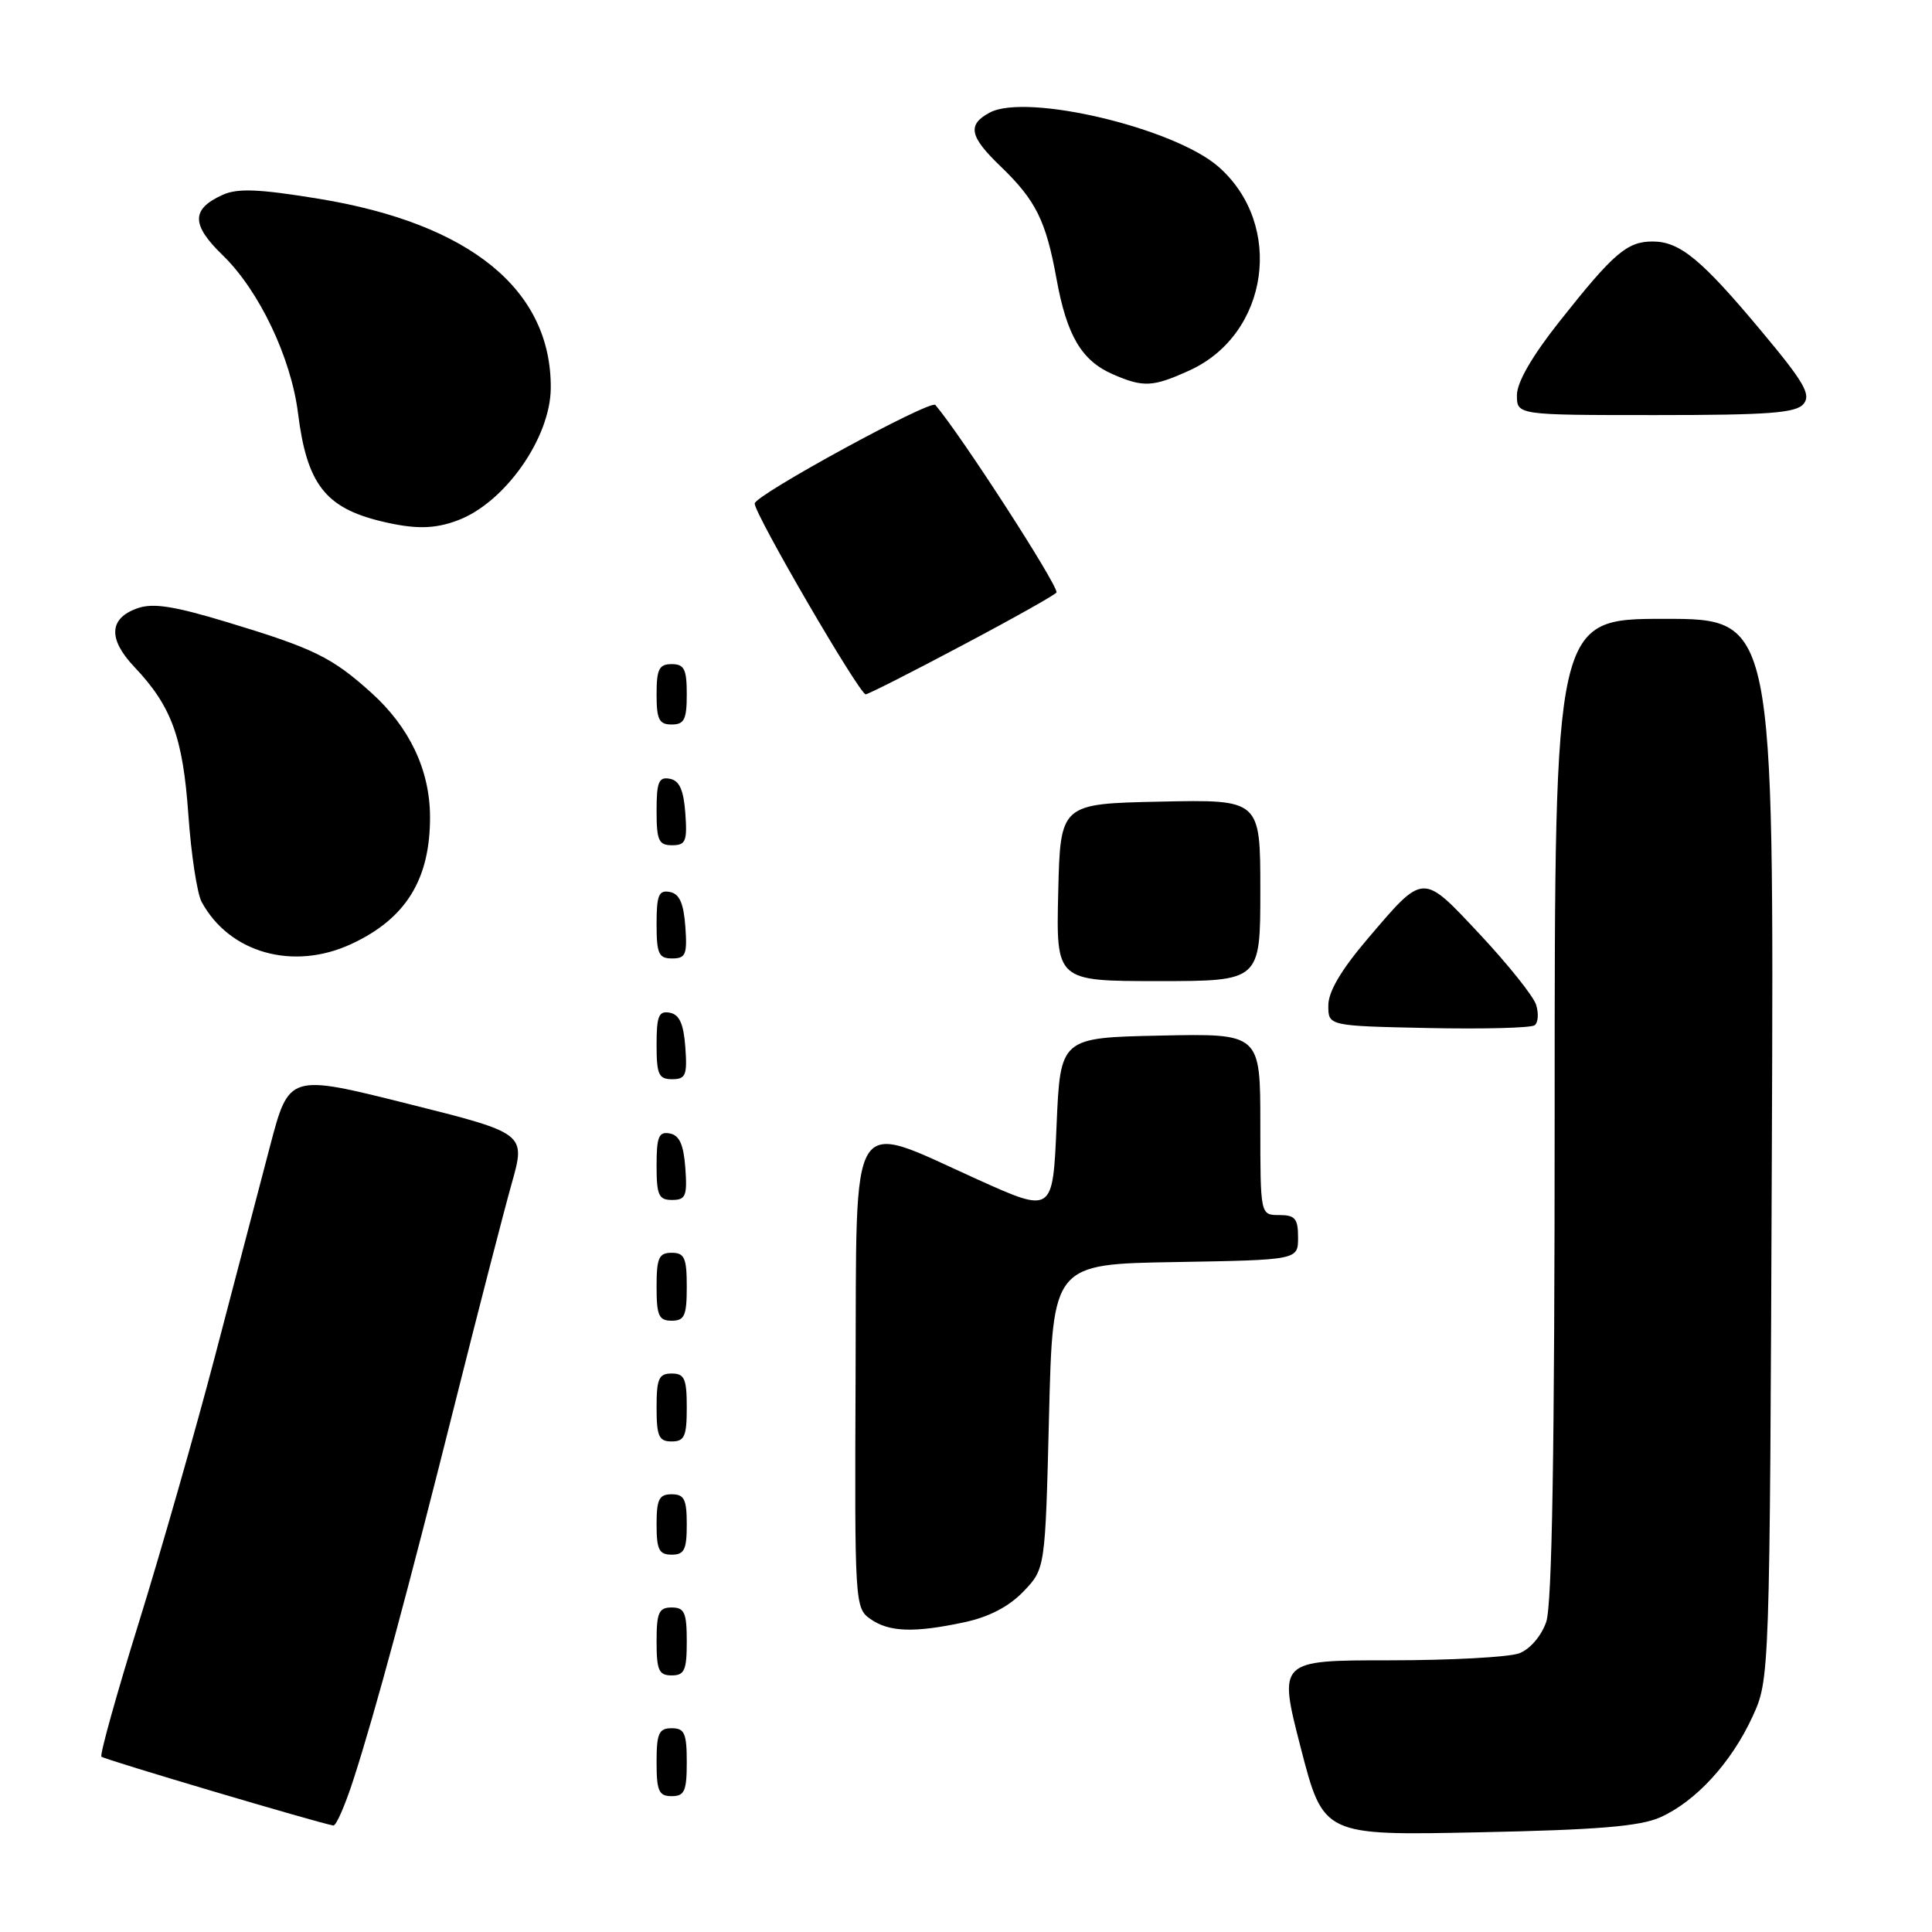 <?xml version="1.0" encoding="UTF-8" standalone="no"?>
<!DOCTYPE svg PUBLIC "-//W3C//DTD SVG 1.1//EN" "http://www.w3.org/Graphics/SVG/1.1/DTD/svg11.dtd" >
<svg xmlns="http://www.w3.org/2000/svg" xmlns:xlink="http://www.w3.org/1999/xlink" version="1.1" viewBox="0 0 256 256">
 <g >
 <path fill="currentColor"
d=" M 220.00 240.80 C 224.70 238.70 229.40 233.57 232.20 227.50 C 234.50 222.50 234.50 222.50 234.78 152.25 C 235.06 82.00 235.06 82.00 220.53 82.00 C 206.00 82.00 206.00 82.00 206.00 146.85 C 206.00 192.23 205.66 212.67 204.88 214.92 C 204.23 216.79 202.73 218.53 201.31 219.07 C 199.97 219.58 192.23 220.00 184.12 220.00 C 169.37 220.00 169.37 220.00 172.36 231.61 C 175.36 243.22 175.36 243.22 195.93 242.79 C 211.70 242.47 217.32 242.00 220.00 240.80 Z  M 46.85 235.75 C 49.76 226.73 54.11 210.61 60.40 185.50 C 63.44 173.40 66.77 160.50 67.80 156.83 C 69.68 150.17 69.68 150.17 53.98 146.24 C 38.29 142.31 38.29 142.31 35.77 151.91 C 34.39 157.18 31.14 169.60 28.54 179.50 C 25.95 189.40 21.39 205.34 18.42 214.92 C 15.44 224.50 13.20 232.54 13.44 232.77 C 13.80 233.14 42.23 241.57 44.17 241.89 C 44.54 241.95 45.74 239.19 46.85 235.75 Z  M 91.00 233.50 C 91.00 229.67 90.70 229.00 89.00 229.00 C 87.30 229.00 87.00 229.67 87.00 233.50 C 87.00 237.33 87.30 238.00 89.00 238.00 C 90.70 238.00 91.00 237.33 91.00 233.50 Z  M 91.00 217.50 C 91.00 213.67 90.70 213.00 89.00 213.00 C 87.30 213.00 87.00 213.67 87.00 217.50 C 87.00 221.33 87.30 222.00 89.00 222.00 C 90.70 222.00 91.00 221.33 91.00 217.50 Z  M 127.82 214.95 C 131.06 214.25 133.71 212.87 135.61 210.88 C 138.50 207.87 138.50 207.87 139.00 187.69 C 139.50 167.50 139.50 167.50 155.75 167.23 C 172.00 166.95 172.00 166.95 172.00 163.98 C 172.00 161.47 171.61 161.00 169.50 161.00 C 167.00 161.00 167.00 161.00 167.00 148.97 C 167.00 136.94 167.00 136.94 153.75 137.22 C 140.50 137.50 140.50 137.50 140.00 149.14 C 139.50 160.78 139.50 160.78 129.50 156.27 C 112.26 148.49 113.52 146.45 113.37 182.28 C 113.24 212.51 113.27 213.08 115.34 214.53 C 117.83 216.27 121.12 216.38 127.82 214.95 Z  M 91.00 202.00 C 91.00 198.67 90.67 198.00 89.00 198.00 C 87.33 198.00 87.00 198.67 87.00 202.00 C 87.00 205.33 87.33 206.00 89.00 206.00 C 90.67 206.00 91.00 205.33 91.00 202.00 Z  M 91.00 186.50 C 91.00 182.67 90.70 182.00 89.00 182.00 C 87.30 182.00 87.00 182.67 87.00 186.50 C 87.00 190.33 87.30 191.00 89.00 191.00 C 90.70 191.00 91.00 190.33 91.00 186.50 Z  M 91.00 170.50 C 91.00 166.67 90.70 166.00 89.00 166.00 C 87.30 166.00 87.00 166.67 87.00 170.50 C 87.00 174.33 87.30 175.00 89.00 175.00 C 90.70 175.00 91.00 174.33 91.00 170.50 Z  M 90.81 154.76 C 90.58 151.66 90.03 150.43 88.75 150.19 C 87.29 149.91 87.00 150.61 87.00 154.43 C 87.00 158.38 87.28 159.00 89.06 159.00 C 90.86 159.00 91.08 158.47 90.81 154.76 Z  M 90.81 138.76 C 90.58 135.66 90.03 134.43 88.75 134.19 C 87.29 133.91 87.00 134.61 87.00 138.43 C 87.00 142.38 87.28 143.00 89.06 143.00 C 90.86 143.00 91.08 142.47 90.81 138.76 Z  M 203.54 133.13 C 203.18 132.00 199.85 127.83 196.15 123.87 C 188.38 115.58 188.75 115.56 181.13 124.50 C 177.72 128.51 176.01 131.40 176.01 133.22 C 176.00 135.94 176.00 135.94 189.25 136.22 C 196.54 136.37 202.88 136.21 203.35 135.85 C 203.82 135.49 203.90 134.27 203.54 133.13 Z  M 167.00 117.97 C 167.00 105.94 167.00 105.94 153.75 106.22 C 140.50 106.50 140.50 106.50 140.22 118.25 C 139.94 130.00 139.94 130.00 153.47 130.00 C 167.00 130.00 167.00 130.00 167.00 117.97 Z  M 46.50 125.11 C 53.78 121.75 57.02 116.52 56.98 108.18 C 56.95 102.02 54.26 96.36 49.22 91.81 C 44.00 87.10 41.60 85.92 30.20 82.47 C 23.05 80.30 20.27 79.87 18.21 80.60 C 14.44 81.92 14.29 84.66 17.79 88.36 C 22.73 93.56 24.24 97.70 24.96 107.98 C 25.33 113.22 26.12 118.41 26.72 119.51 C 30.39 126.27 38.82 128.65 46.50 125.11 Z  M 90.81 122.76 C 90.58 119.66 90.03 118.43 88.75 118.19 C 87.29 117.91 87.00 118.61 87.00 122.43 C 87.00 126.38 87.28 127.00 89.06 127.00 C 90.86 127.00 91.08 126.47 90.81 122.76 Z  M 90.81 107.76 C 90.58 104.66 90.03 103.43 88.75 103.19 C 87.29 102.91 87.00 103.61 87.00 107.43 C 87.00 111.38 87.28 112.00 89.06 112.00 C 90.86 112.00 91.08 111.47 90.81 107.76 Z  M 91.00 92.00 C 91.00 88.67 90.67 88.00 89.00 88.00 C 87.33 88.00 87.00 88.67 87.00 92.00 C 87.00 95.33 87.33 96.00 89.00 96.00 C 90.67 96.00 91.00 95.33 91.00 92.00 Z  M 127.64 85.44 C 134.44 81.84 140.00 78.71 140.00 78.49 C 140.00 77.23 127.31 57.61 123.94 53.66 C 123.30 52.91 100.00 65.62 100.00 66.72 C 100.00 68.16 113.88 92.00 114.71 92.00 C 115.03 92.00 120.85 89.05 127.64 85.44 Z  M 60.68 68.94 C 66.92 66.58 72.93 58.02 72.98 51.43 C 73.07 38.41 62.32 29.63 42.26 26.34 C 34.25 25.03 31.47 24.92 29.48 25.83 C 25.32 27.72 25.33 29.78 29.52 33.83 C 34.33 38.49 38.57 47.39 39.49 54.76 C 40.66 64.12 43.10 67.28 50.50 69.07 C 54.98 70.15 57.56 70.12 60.68 68.94 Z  M 238.98 53.52 C 240.00 52.30 239.06 50.66 233.53 44.04 C 225.48 34.38 222.60 32.00 218.98 32.00 C 215.60 32.00 213.81 33.53 206.63 42.61 C 203.01 47.18 201.00 50.66 201.00 52.36 C 201.00 55.00 201.00 55.00 219.38 55.00 C 234.37 55.00 237.98 54.73 238.98 53.52 Z  M 157.60 49.09 C 168.14 44.31 170.22 29.79 161.46 22.10 C 155.59 16.95 136.02 12.31 131.14 14.92 C 128.14 16.53 128.45 18.08 132.59 22.05 C 137.25 26.54 138.59 29.23 139.99 36.93 C 141.35 44.47 143.32 47.79 147.45 49.59 C 151.50 51.36 152.76 51.29 157.60 49.09 Z "/>
</g>
</svg>